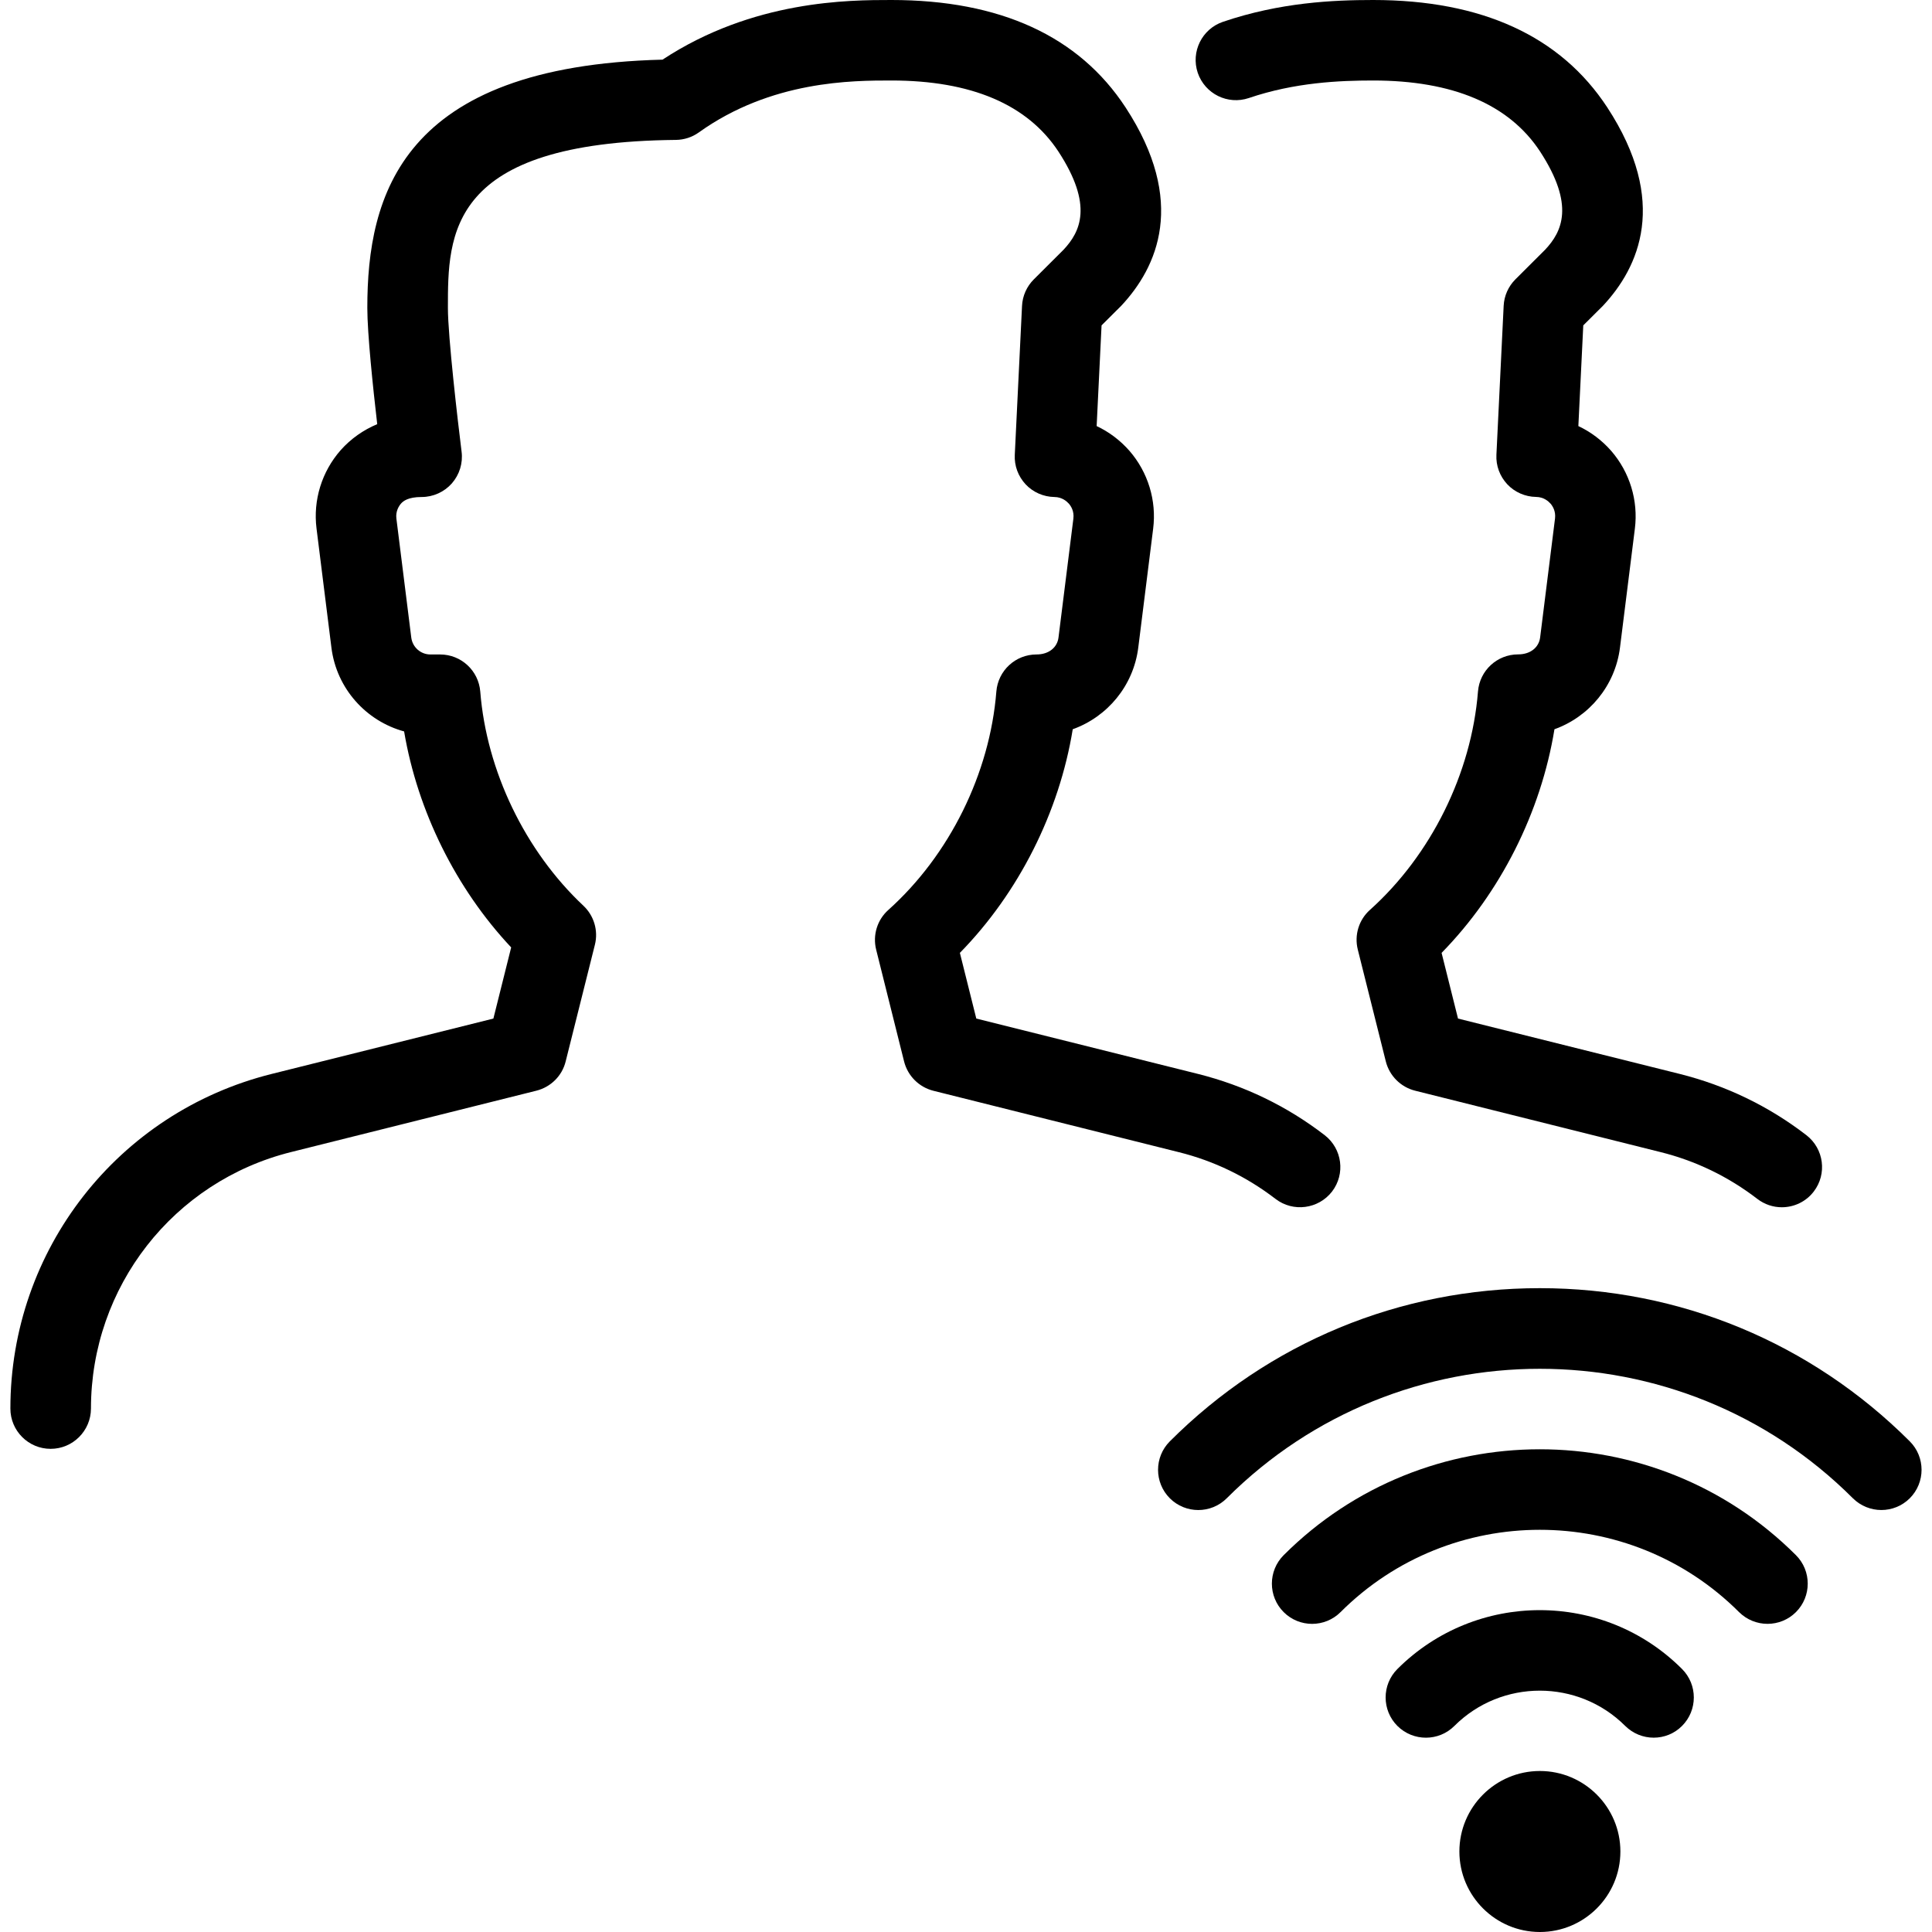 <?xml version="1.0" encoding="iso-8859-1"?>
<!-- Generator: Adobe Illustrator 19.2.1, SVG Export Plug-In . SVG Version: 6.00 Build 0)  -->
<svg version="1.1" xmlns="http://www.w3.org/2000/svg" xmlns:xlink="http://www.w3.org/1999/xlink" x="0px" y="0px"
	 viewBox="0 0 24 24" style="enable-background:new 0 0 24 24;" xml:space="preserve">
<g id="Add_Users">
</g>
<g id="Remove_Users">
</g>
<g id="Delete_Users">
</g>
<g id="Done_3">
</g>
<g id="At_Symbol_3">
</g>
<g id="Question_3">
</g>
<g id="Answer_3">
</g>
<g id="Bring_Up_3">
</g>
<g id="Bring_Down_3">
</g>
<g id="Dismiss_Users">
</g>
<g id="Users_Speed_3">
</g>
<g id="Users_Settings">
</g>
<g id="Refresh_Users">
</g>
<g id="Time_3">
</g>
<g id="Dollar_3">
</g>
<g id="Euro_3">
</g>
<g id="Pound_3">
</g>
<g id="Bitcoin_3">
</g>
<g id="Global_Users">
</g>
<g id="Waiting_Users">
</g>
<g id="Writing_Users">
</g>
<g id="Search_Users">
</g>
<g id="Lock_Users">
</g>
<g id="Mark_Users">
</g>
<g id="Share_Users">
</g>
<g id="Shopping_3">
</g>
<g id="Download_3">
</g>
<g id="Upload_3">
</g>
<g id="Users_Statistics">
</g>
<g id="Users_Defense">
</g>
<g id="Car_3">
</g>
<g id="Home_3">
</g>
<g id="Park_3">
</g>
<g id="Recicle_Users">
</g>
<g id="Wifi_3">
	<g>
		<g>
			<g>
				<path d="M20.543,21.586c-0.128,0-0.256-0.049-0.354-0.146c-0.584-0.583-1.536-0.585-2.122,0c-0.195,0.195-0.512,0.195-0.708,0
					c-0.195-0.195-0.195-0.512,0-0.707c0.975-0.974,2.561-0.976,3.536,0c0.195,0.195,0.195,0.512,0,0.707
					C20.799,21.537,20.671,21.586,20.543,21.586z"/>
			</g>
			<g>
				<path d="M21.957,20.172c-0.128,0-0.256-0.049-0.354-0.146c-1.364-1.363-3.585-1.363-4.95,0c-0.195,0.195-0.512,0.195-0.707,0
					s-0.195-0.512,0-0.707c1.754-1.753,4.608-1.755,6.364,0c0.195,0.195,0.195,0.512,0,0.707
					C22.213,20.123,22.085,20.172,21.957,20.172z"/>
			</g>
			<g>
				<path d="M23.371,18.758c-0.128,0-0.256-0.049-0.354-0.146c-2.144-2.144-5.632-2.145-7.778,0c-0.195,0.195-0.512,0.195-0.707,0
					s-0.195-0.512,0-0.707c1.228-1.228,2.86-1.903,4.596-1.903c1.736,0,3.368,0.676,4.596,1.903c0.195,0.195,0.195,0.512,0,0.707
					C23.627,18.709,23.499,18.758,23.371,18.758z"/>
			</g>
			<g>
				<path d="M19.129,24c-0.551,0-1-0.448-1-1s0.449-1,1-1s1,0.448,1,1S19.68,24,19.129,24z M19.129,23
					C19.129,23,19.129,23.001,19.129,23h0.5H19.129z"/>
			</g>
		</g>
		<g>
			<g>
				<path d="M0.629,17.998c-0.276,0-0.5-0.224-0.5-0.5c0-1.97,1.334-3.68,3.245-4.157l2.755-0.688l0.221-0.884
					c-0.686-0.73-1.163-1.694-1.33-2.683C4.547,8.957,4.18,8.552,4.117,8.045L3.932,6.565c-0.044-0.352,0.065-0.706,0.3-0.973
					C4.358,5.45,4.514,5.341,4.686,5.269C4.633,4.811,4.563,4.144,4.563,3.825c0-1.397,0.421-3.003,3.667-3.084
					C9.356,0,10.551,0,11.073,0c1.351,0,2.329,0.449,2.909,1.334c0.767,1.173,0.394,1.987-0.054,2.465l-0.244,0.243l-0.061,1.251
					c0.154,0.072,0.293,0.177,0.408,0.308c0.23,0.265,0.338,0.617,0.294,0.966l-0.185,1.478c-0.06,0.476-0.385,0.86-0.814,1.014
					c-0.168,1.032-0.672,2.033-1.402,2.778l0.204,0.816l2.755,0.688c0.574,0.144,1.103,0.399,1.572,0.76
					c0.219,0.169,0.26,0.482,0.092,0.701c-0.169,0.218-0.483,0.259-0.701,0.092c-0.359-0.276-0.765-0.473-1.205-0.582l-3.046-0.762
					c-0.179-0.045-0.319-0.185-0.364-0.364l-0.347-1.389c-0.045-0.18,0.013-0.37,0.151-0.493c0.76-0.681,1.261-1.695,1.342-2.713
					c0.021-0.261,0.238-0.461,0.499-0.461c0.156,0,0.258-0.09,0.273-0.21l0.185-1.478c0.011-0.092-0.03-0.155-0.056-0.185
					c-0.027-0.03-0.085-0.082-0.18-0.083c-0.135-0.002-0.265-0.059-0.357-0.157c-0.093-0.1-0.142-0.231-0.135-0.367l0.09-1.85
					c0.006-0.124,0.058-0.241,0.146-0.329l0.37-0.369c0.208-0.222,0.373-0.551-0.065-1.221C12.762,1.297,12.064,1,11.073,1
					c-0.484,0-1.491,0-2.392,0.645C8.597,1.705,8.498,1.737,8.395,1.738c-2.831,0.028-2.831,1.17-2.831,2.087
					c0,0.355,0.123,1.41,0.17,1.786c0.018,0.143-0.026,0.285-0.121,0.394C5.518,6.112,5.381,6.174,5.238,6.174
					c-0.17,0-0.229,0.051-0.256,0.081C4.956,6.285,4.913,6.35,4.924,6.441l0.185,1.479C5.124,8.04,5.226,8.13,5.346,8.13h0.121
					c0.261,0,0.478,0.2,0.499,0.461c0.078,0.986,0.557,1.98,1.281,2.66c0.132,0.124,0.187,0.31,0.143,0.485l-0.363,1.449
					c-0.044,0.18-0.185,0.319-0.364,0.364l-3.046,0.762c-1.464,0.365-2.487,1.676-2.487,3.187
					C1.129,17.774,0.905,17.998,0.629,17.998z"/>
			</g>
		</g>
		<g>
			<path d="M22.134,14.997c-0.106,0-0.213-0.034-0.304-0.104c-0.359-0.276-0.765-0.473-1.205-0.582l-3.046-0.762
				c-0.179-0.045-0.319-0.185-0.364-0.364l-0.348-1.389c-0.045-0.18,0.013-0.37,0.151-0.493c0.759-0.681,1.261-1.695,1.342-2.713
				c0.021-0.261,0.238-0.461,0.499-0.461c0.156,0,0.258-0.09,0.273-0.21l0.185-1.478c0.011-0.092-0.03-0.155-0.056-0.185
				c-0.027-0.03-0.085-0.082-0.18-0.083c-0.135-0.002-0.265-0.059-0.357-0.157c-0.093-0.1-0.142-0.231-0.135-0.367l0.09-1.85
				c0.006-0.124,0.058-0.241,0.146-0.329l0.37-0.369c0.208-0.222,0.373-0.551-0.065-1.221C18.746,1.297,18.049,1,17.057,1
				c-0.419,0-0.974,0.024-1.544,0.218c-0.261,0.088-0.544-0.051-0.634-0.313c-0.088-0.262,0.052-0.545,0.313-0.634
				C15.901,0.03,16.561,0,17.057,0c1.351,0,2.329,0.449,2.909,1.334c0.767,1.173,0.394,1.987-0.054,2.465l-0.244,0.243l-0.061,1.251
				c0.154,0.072,0.293,0.177,0.408,0.308c0.23,0.265,0.338,0.617,0.294,0.966l-0.185,1.478c-0.06,0.476-0.385,0.86-0.814,1.014
				c-0.168,1.032-0.672,2.033-1.402,2.778l0.204,0.816l2.755,0.688c0.574,0.144,1.103,0.399,1.572,0.76
				c0.219,0.169,0.26,0.482,0.092,0.701C22.433,14.93,22.284,14.997,22.134,14.997z"/>
		</g>
	</g>
</g>
<g id="Attach_3">
</g>
<g id="Disabled_Users">
</g>
<g id="Users_Card">
</g>
<g id="Gaming_3">
</g>
<g id="Cloud_3">
</g>
<g id="Database_3">
</g>
<g id="Copyright_3">
</g>
<g id="No_Copzright_3">
</g>
<g id="Creative_Commun_3">
</g>
<g id="Eco-Friendly_3">
</g>
<g id="Percentage_3">
</g>
<g id="Users_Love">
</g>
<g id="Users_Place">
</g>
<g id="Users_Key">
</g>
<g id="Sleeping_3">
</g>
</svg>
